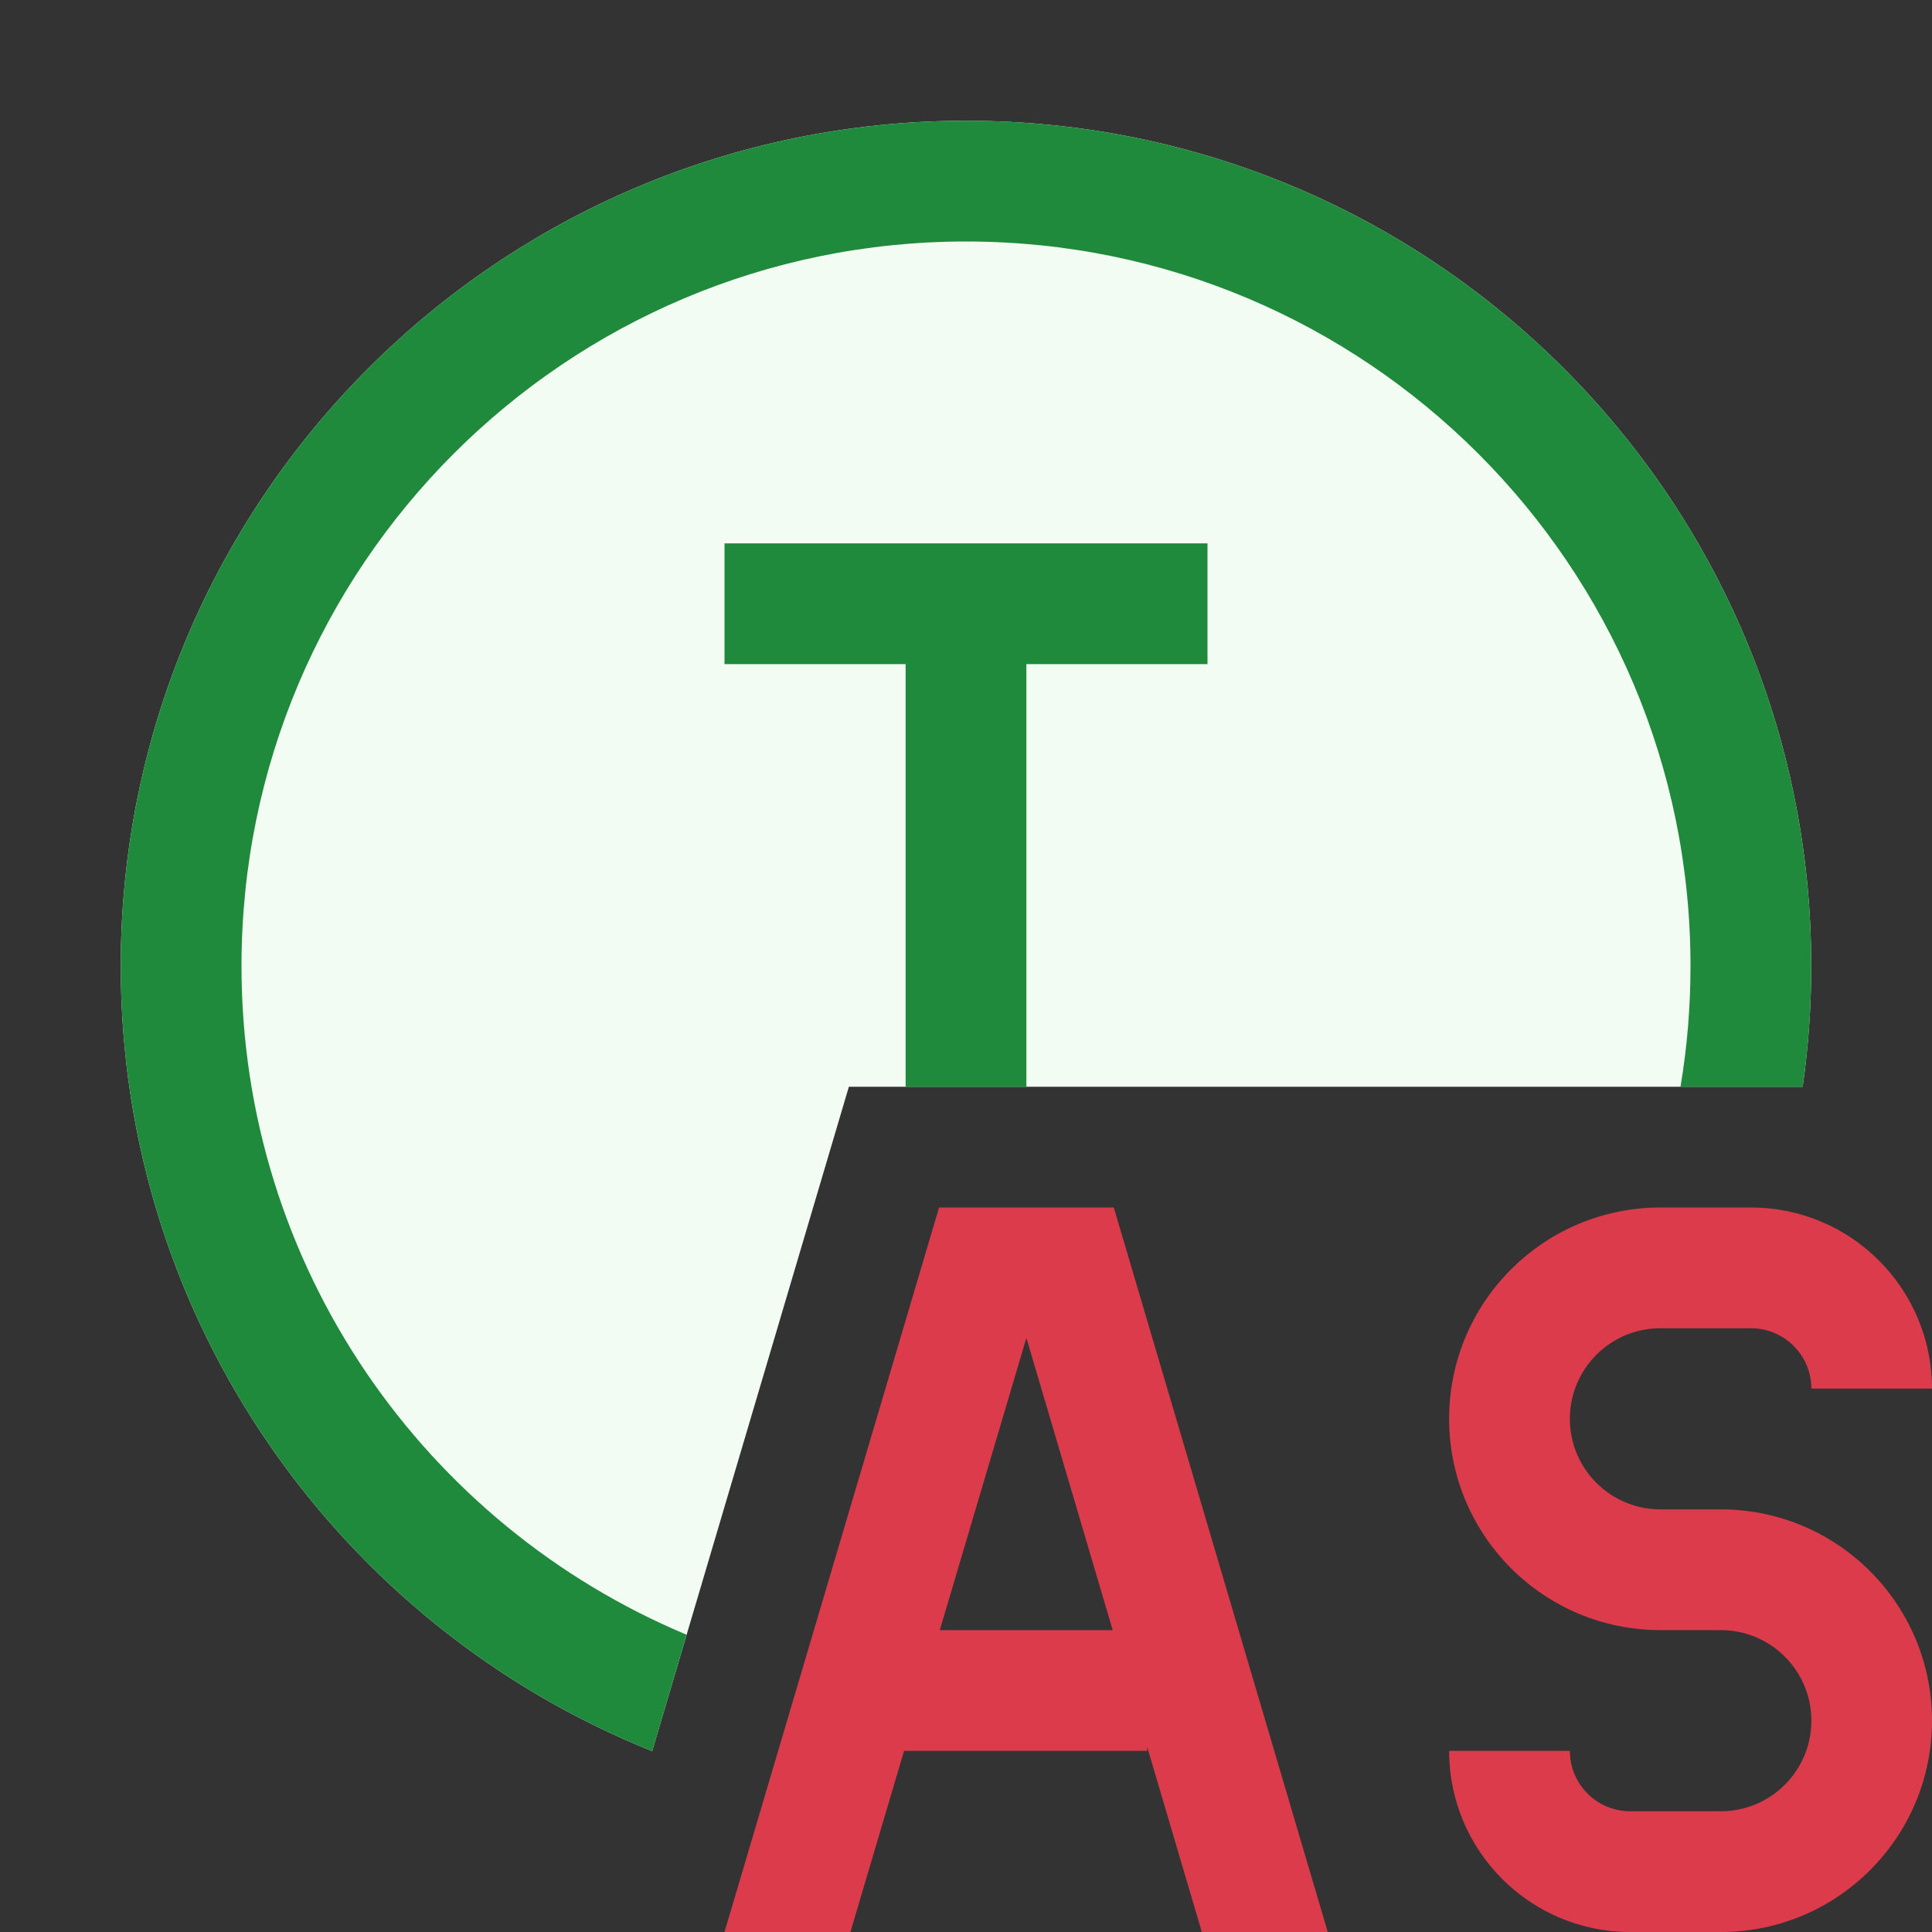 <svg width="16" height="16" viewBox="0 0 16 16" fill="none" xmlns="http://www.w3.org/2000/svg">
<rect x="0" y="0" width="16" height="16" fill="#333333" stroke="none"/>
<path fill-rule="evenodd" clip-rule="evenodd" d="M9.224 10H7.777L6 16H7.043L7.487 14.5H9.5V14.466L9.953 16H10.996L9.224 10ZM9.215 13.5L8.5 11.08L7.783 13.5H9.215Z" fill="#DB3B4B"/>
<path d="M12.001 11.75C12.001 10.784 12.784 10 13.751 10H14.501C15.329 10 16 10.672 16 11.5H15.001C15.001 11.224 14.777 11 14.501 11H13.751C13.336 11 13.001 11.336 13.001 11.75C13.001 12.164 13.336 12.5 13.751 12.5H14.251C15.217 12.5 16 13.284 16 14.25C16 15.216 15.217 16 14.251 16H13.501C12.672 16 12.001 15.328 12.001 14.5H13.001C13.001 14.776 13.224 15 13.501 15H14.251C14.665 15 15.001 14.664 15.001 14.25C15.001 13.836 14.665 13.5 14.251 13.5H13.751C12.784 13.5 12.001 12.716 12.001 11.75Z" fill="#DB3B4B"/>
<path d="M15 8C15 8.34 14.976 8.673 14.929 9H7.03L5.401 14.502C2.822 13.47 1 10.947 1 8C1 4.134 4.134 1 8 1C11.866 1 15 4.134 15 8Z" fill="#F2FCF3"/>
<path d="M15 8C15 8.34 14.976 8.673 14.929 9H13.917C13.972 8.675 14 8.341 14 8C14 4.686 11.314 2 8 2C4.686 2 2 4.686 2 8C2 10.494 3.521 12.632 5.686 13.538L5.401 14.502C2.822 13.47 1 10.947 1 8C1 4.134 4.134 1 8 1C11.866 1 15 4.134 15 8Z" fill="#208A3C"/>
<path d="M8.5 9V5.5H10V4.5H6V5.5H7.5V9H8.5Z" fill="#208A3C"/>
</svg>
